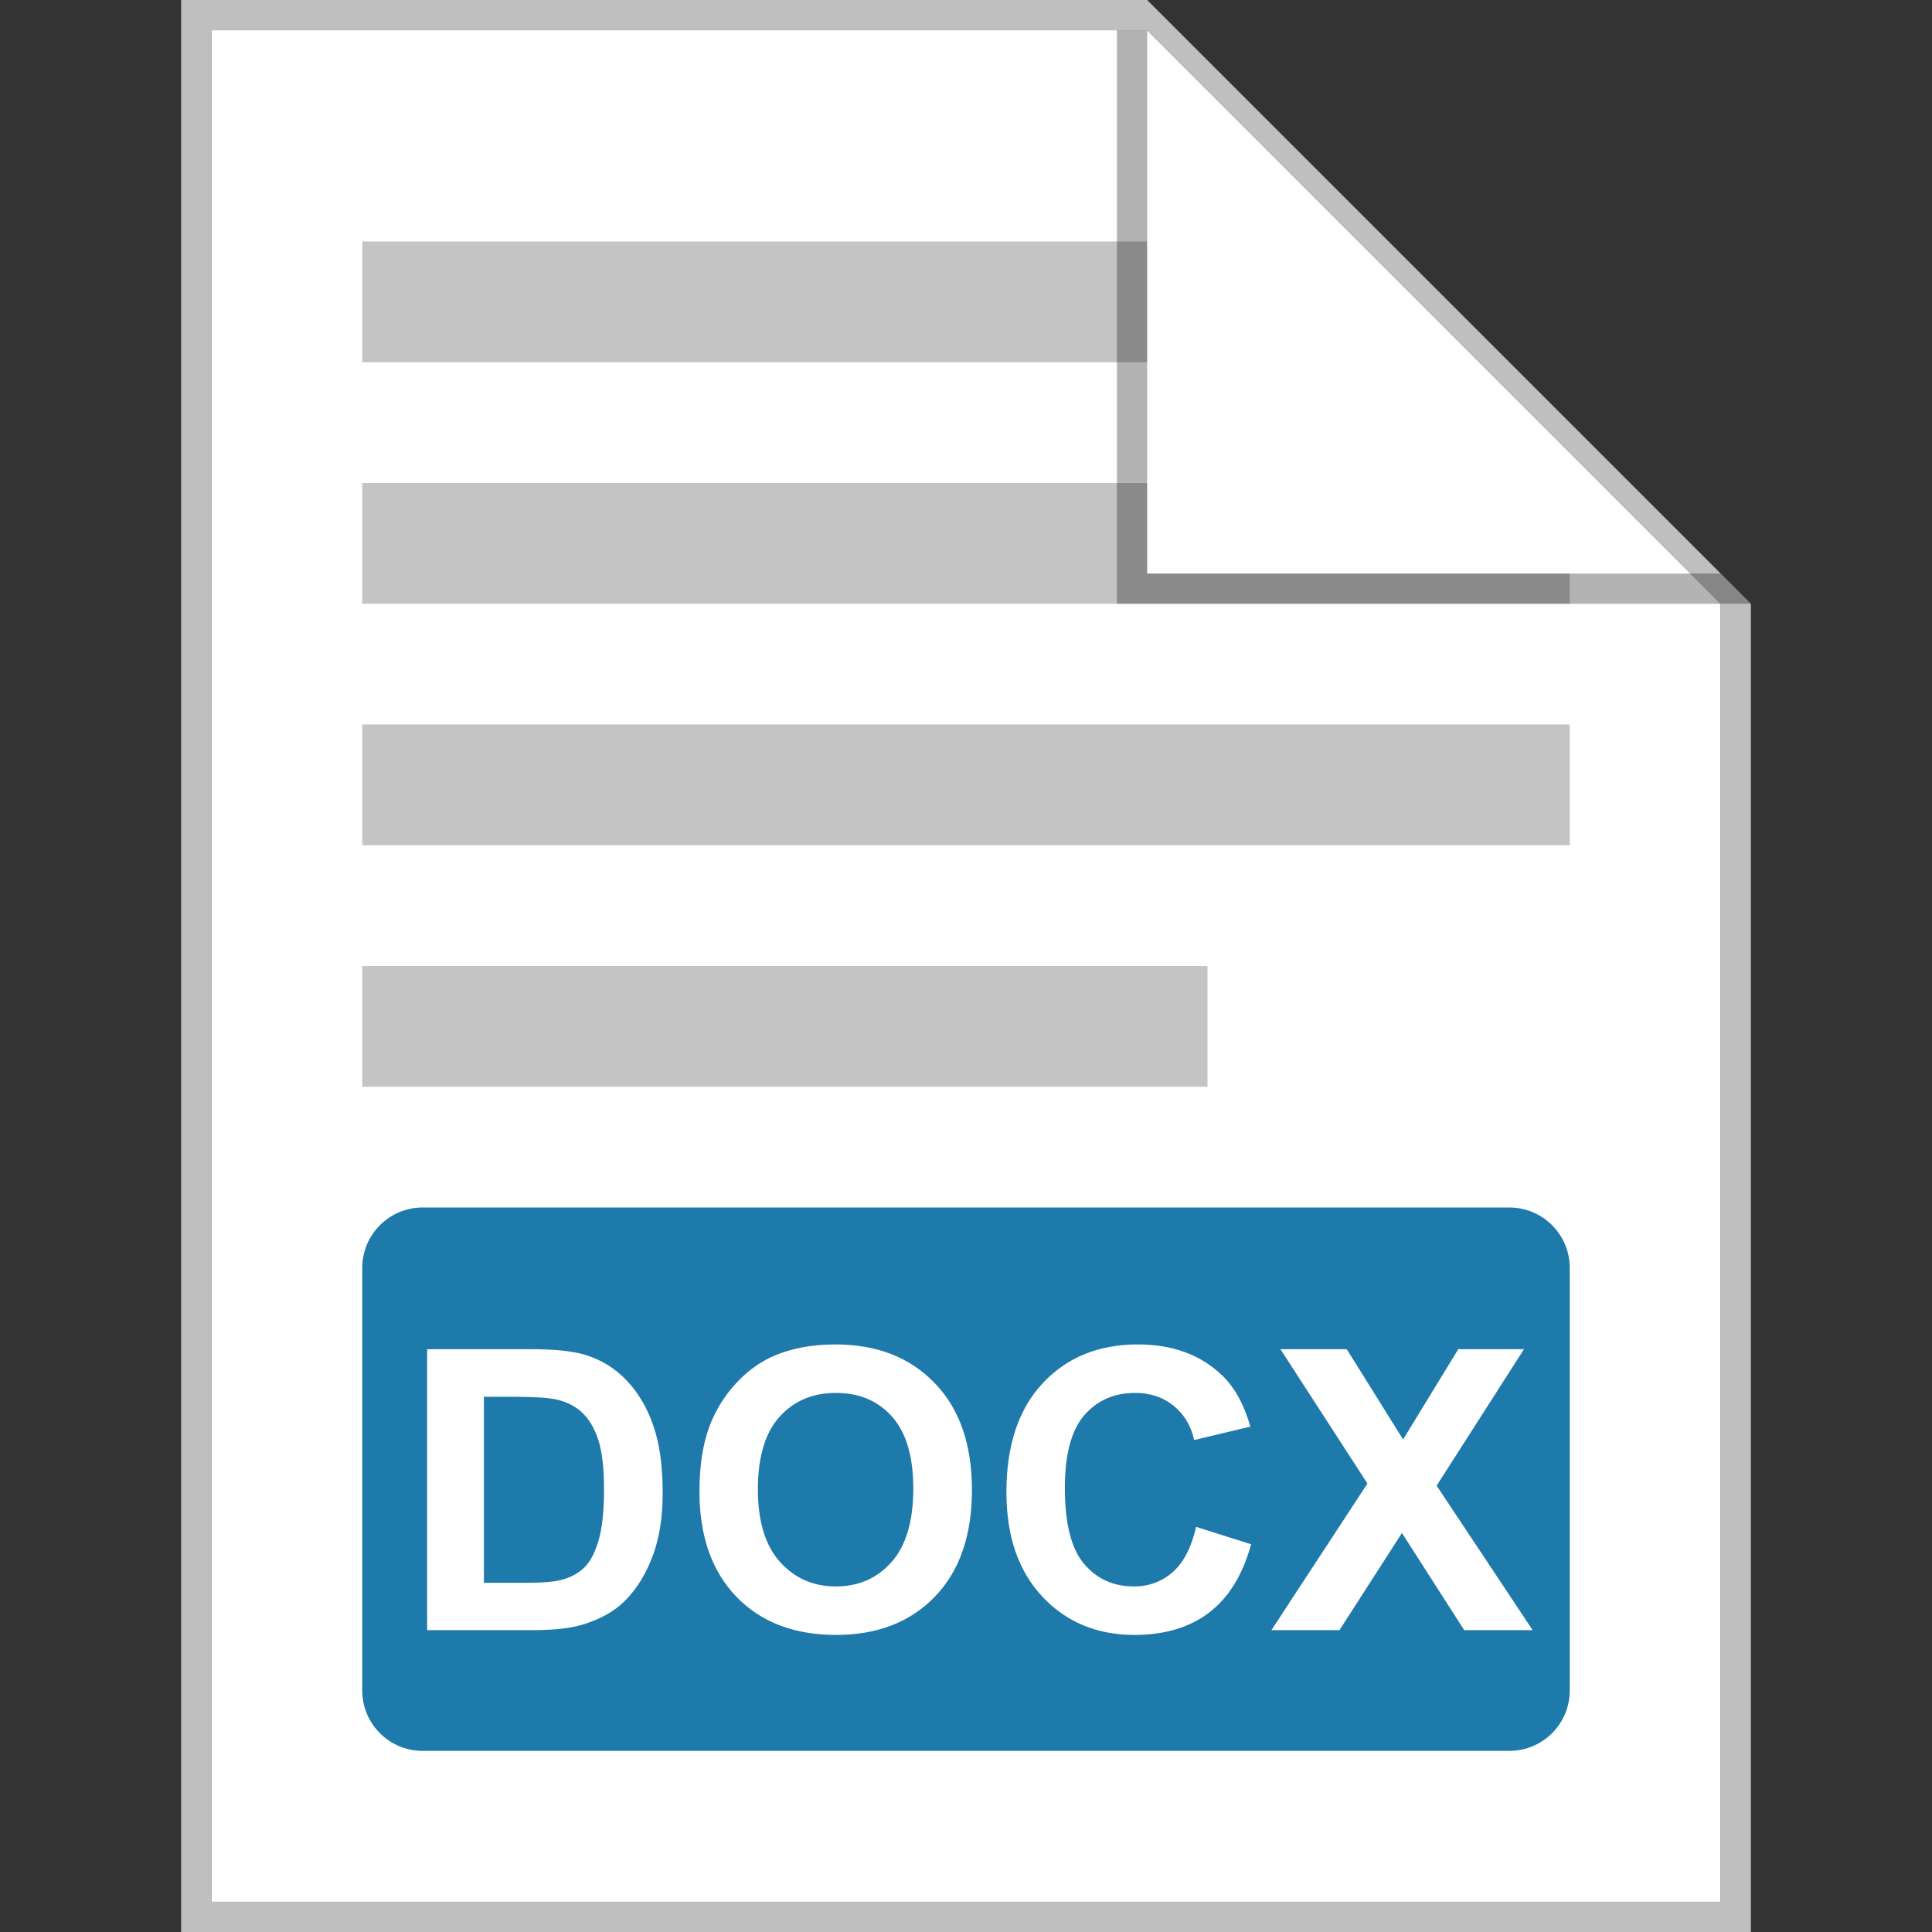 <svg width="64" height="64" viewBox="0 0 64 64" fill="none" xmlns="http://www.w3.org/2000/svg">
<rect x="0" y="0" width="64" height="64" fill="#333333" stroke="none"/>
<path d="M7 1L38 1L57 20L57 63H7V1Z" fill="white"/>
<path fill-rule="evenodd" clip-rule="evenodd" d="M7 63H57V20L38 1H7V63ZM38 0H6V64H58V20L38 0Z" fill="#BFBFBF"/>
<path d="M16.029 52.432V46.269H16.873C17.64 46.269 18.154 46.298 18.416 46.357C18.767 46.434 19.057 46.58 19.286 46.795C19.514 47.011 19.692 47.312 19.819 47.697C19.946 48.082 20.009 48.634 20.009 49.353C20.009 50.073 19.946 50.642 19.819 51.061C19.692 51.476 19.527 51.774 19.324 51.956C19.125 52.138 18.873 52.267 18.568 52.343C18.336 52.402 17.957 52.432 17.432 52.432H16.029Z" fill="#1E7AAA"/>
<path d="M25.836 51.74C25.35 51.194 25.106 50.395 25.106 49.341C25.106 48.27 25.343 47.47 25.817 46.941C26.291 46.408 26.916 46.142 27.69 46.142C28.464 46.142 29.084 46.404 29.55 46.929C30.02 47.454 30.254 48.249 30.254 49.315C30.254 50.395 30.013 51.205 29.531 51.747C29.053 52.284 28.439 52.553 27.69 52.553C26.941 52.553 26.323 52.282 25.836 51.74Z" fill="#1E7AAA"/>
<path fill-rule="evenodd" clip-rule="evenodd" d="M14 40C12.895 40 12 40.895 12 42V56C12 57.105 12.895 58 14 58H50C51.105 58 52 57.105 52 56V42C52 40.895 51.105 40 50 40H14ZM17.584 44.694H14.15V54H17.686C18.38 54 18.934 53.935 19.349 53.803C19.904 53.626 20.344 53.378 20.669 53.06C21.101 52.642 21.433 52.094 21.666 51.416C21.856 50.862 21.952 50.202 21.952 49.436C21.952 48.565 21.85 47.832 21.647 47.24C21.444 46.643 21.148 46.14 20.758 45.729C20.369 45.318 19.901 45.033 19.355 44.872C18.949 44.753 18.359 44.694 17.584 44.694ZM23.596 47.018C23.312 47.661 23.17 48.456 23.17 49.404C23.17 50.885 23.579 52.049 24.395 52.895C25.212 53.738 26.312 54.159 27.696 54.159C29.063 54.159 30.155 53.735 30.972 52.889C31.788 52.039 32.197 50.862 32.197 49.36C32.197 47.845 31.784 46.662 30.959 45.812C30.138 44.961 29.042 44.536 27.671 44.536C26.913 44.536 26.245 44.658 25.665 44.904C25.229 45.086 24.827 45.365 24.459 45.742C24.095 46.118 23.807 46.544 23.596 47.018ZM41.445 51.156L39.623 50.579C39.467 51.26 39.209 51.759 38.849 52.077C38.489 52.394 38.06 52.553 37.56 52.553C36.883 52.553 36.333 52.303 35.91 51.804C35.487 51.304 35.275 50.466 35.275 49.29C35.275 48.181 35.489 47.379 35.916 46.884C36.348 46.389 36.909 46.142 37.599 46.142C38.098 46.142 38.521 46.281 38.868 46.56C39.219 46.84 39.45 47.221 39.56 47.703L41.42 47.259C41.208 46.514 40.891 45.943 40.468 45.545C39.757 44.872 38.832 44.536 37.694 44.536C36.391 44.536 35.339 44.965 34.539 45.824C33.739 46.679 33.339 47.881 33.339 49.43C33.339 50.894 33.737 52.049 34.533 52.895C35.328 53.738 36.344 54.159 37.58 54.159C38.578 54.159 39.401 53.913 40.049 53.422C40.7 52.927 41.166 52.172 41.445 51.156ZM45.298 49.144L42.118 54H44.372L46.441 50.782L48.504 54H50.77L47.59 49.214L50.484 44.694H48.307L46.479 47.684L44.613 44.694H42.416L45.298 49.144Z" fill="#1E7AAA"/>
<path d="M38 8H12V12H38V8Z" fill="#C4C4C4"/>
<path d="M38 16H12V20H52V19H38V16Z" fill="#C4C4C4"/>
<path d="M52 24H12V28H52V24Z" fill="#C4C4C4"/>
<path d="M12 32H40V36H12V32Z" fill="#C4C4C4"/>
<path opacity="0.3" d="M37 20V1L38 1V19H57L58 20L37 20Z" fill="black"/>
</svg>
